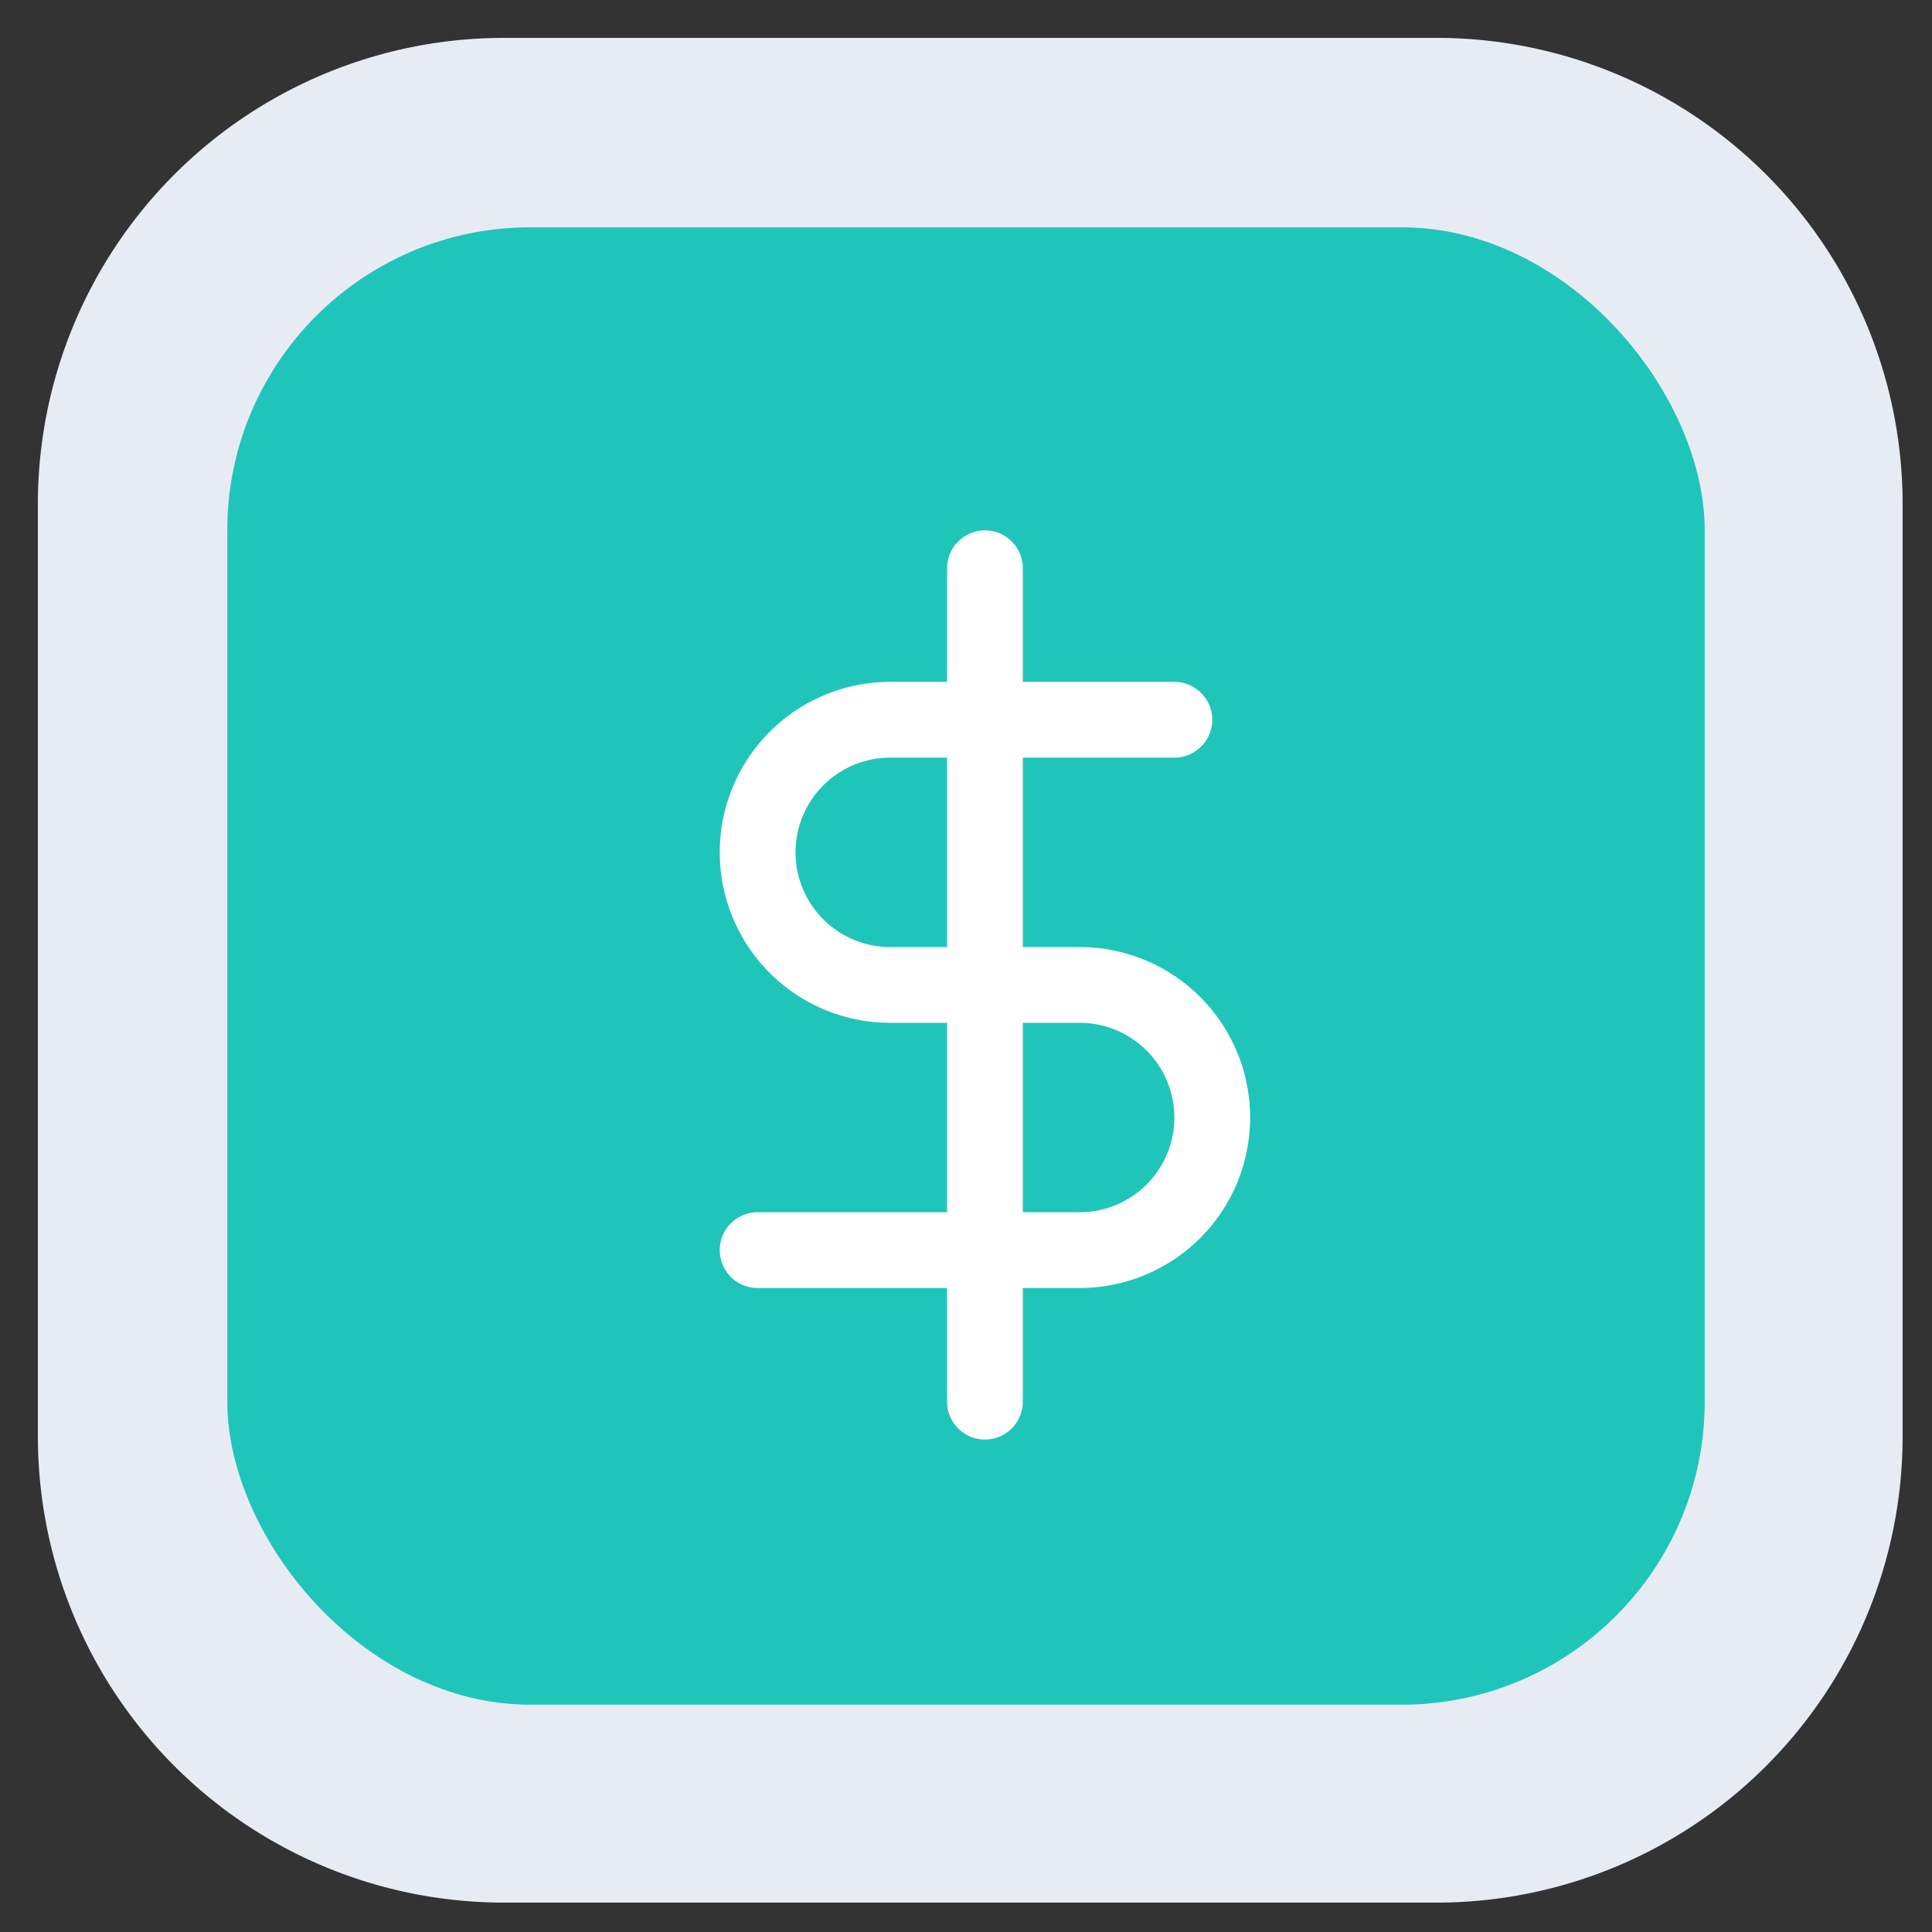 <svg xmlns="http://www.w3.org/2000/svg" xmlns:xlink="http://www.w3.org/1999/xlink" width="51" height="51" viewBox="0 0 51 51">
  <rect x="0" y="0" width="51" height="51" fill="#333333" stroke="none"/>
  <defs>
    <clipPath id="clip-Artboard_1">
      <rect width="51" height="51"/>
    </clipPath>
  </defs>
  <g id="Artboard_1" data-name="Artboard – 1" clip-path="url(#clip-Artboard_1)">
    <path id="Path_134155" data-name="Path 134155" d="M12.306,0H36.918A12.306,12.306,0,0,1,49.224,12.306V36.918A12.306,12.306,0,0,1,36.918,49.224H12.306A12.306,12.306,0,0,1,0,36.918V12.306A12.306,12.306,0,0,1,12.306,0Z" transform="translate(1 1)" fill="#e7ecf4"/>
    <rect id="Rectangle_4618" data-name="Rectangle 4618" width="39" height="39" rx="8" transform="translate(6 6)" fill="#20c5ba"/>
    <line id="Line_954" data-name="Line 954" y2="22" transform="translate(26 15)" fill="none" stroke="#fff" stroke-linecap="round" stroke-linejoin="round" stroke-width="2"/>
    <path id="Path_131068" data-name="Path 131068" d="M17,5H9.5a3.5,3.5,0,0,0,0,7h5a3.5,3.5,0,1,1,0,7H6" transform="translate(14 14)" fill="none" stroke="#fff" stroke-linecap="round" stroke-linejoin="round" stroke-width="2"/>
  </g>
</svg>
